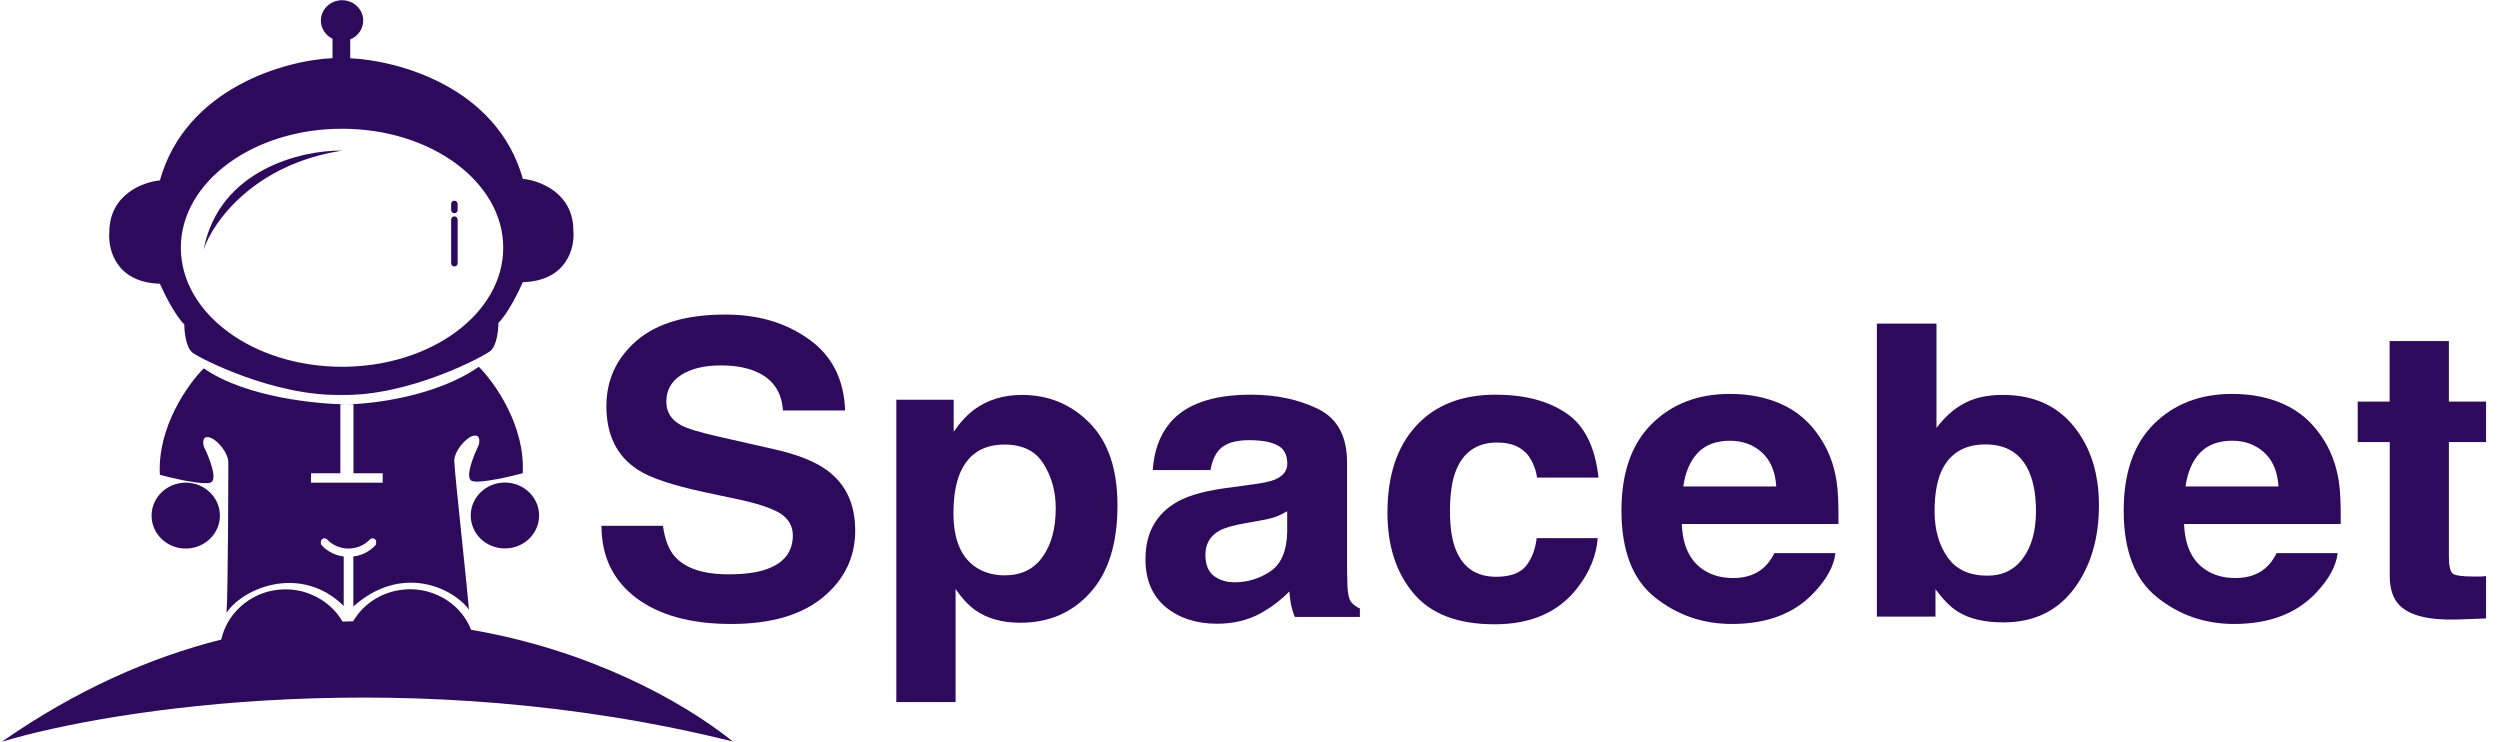 <svg width="155" height="46" viewBox="0 0 155 46" fill="none" xmlns="http://www.w3.org/2000/svg">
<path d="M41.105 32.62C41.223 33.454 41.466 34.072 41.82 34.482C42.473 35.233 43.584 35.608 45.168 35.608C46.112 35.608 46.883 35.51 47.474 35.309C48.592 34.934 49.155 34.225 49.155 33.197C49.155 32.599 48.877 32.134 48.321 31.8C47.766 31.48 46.89 31.196 45.703 30.945L43.675 30.515C41.681 30.084 40.299 29.625 39.535 29.118C38.243 28.277 37.597 26.964 37.597 25.179C37.597 23.553 38.222 22.198 39.472 21.121C40.723 20.044 42.556 19.502 44.98 19.502C47.001 19.502 48.724 20.009 50.148 21.03C51.579 22.045 52.329 23.518 52.398 25.45H48.543C48.474 24.359 47.974 23.581 47.036 23.115C46.411 22.809 45.633 22.656 44.709 22.656C43.675 22.656 42.855 22.851 42.237 23.247C41.619 23.643 41.313 24.192 41.313 24.901C41.313 25.554 41.619 26.033 42.223 26.36C42.612 26.575 43.445 26.825 44.723 27.11L48.029 27.86C49.481 28.187 50.572 28.632 51.308 29.181C52.454 30.035 53.023 31.272 53.023 32.898C53.023 34.559 52.35 35.941 51.009 37.046C49.675 38.137 47.779 38.686 45.334 38.686C42.834 38.686 40.868 38.144 39.438 37.067C38.007 35.983 37.291 34.489 37.291 32.599H41.105V32.62Z" fill="#2D0A5C"/>
<path d="M63.351 24.485C65.011 24.485 66.407 25.062 67.553 26.222C68.706 27.383 69.283 29.085 69.283 31.329C69.283 33.699 68.72 35.505 67.588 36.749C66.47 37.992 65.025 38.611 63.254 38.611C62.129 38.611 61.191 38.347 60.441 37.812C60.031 37.513 59.635 37.082 59.246 36.52V43.53H55.572V24.784H59.128V26.771C59.524 26.188 59.955 25.729 60.406 25.389C61.233 24.791 62.212 24.485 63.351 24.485ZM65.456 31.51C65.456 30.475 65.206 29.558 64.699 28.758C64.206 27.959 63.4 27.563 62.275 27.563C60.927 27.563 60.004 28.168 59.504 29.377C59.246 30.016 59.114 30.836 59.114 31.823C59.114 33.386 59.552 34.484 60.427 35.116C60.948 35.484 61.566 35.672 62.275 35.672C63.31 35.672 64.094 35.297 64.629 34.539C65.185 33.775 65.456 32.767 65.456 31.51Z" fill="#2D0A5C"/>
<path d="M77.548 30.049C78.236 29.966 78.722 29.861 79.021 29.743C79.549 29.528 79.813 29.194 79.813 28.743C79.813 28.194 79.611 27.812 79.201 27.61C78.806 27.395 78.215 27.291 77.43 27.291C76.555 27.291 75.93 27.499 75.569 27.909C75.312 28.215 75.138 28.625 75.048 29.146H71.471C71.547 27.972 71.895 27.006 72.513 26.248C73.492 25.06 75.18 24.47 77.562 24.47C79.118 24.47 80.493 24.762 81.702 25.345C82.91 25.929 83.515 27.034 83.515 28.652V34.822C83.515 35.253 83.522 35.767 83.542 36.379C83.57 36.837 83.64 37.15 83.765 37.317C83.89 37.484 84.07 37.616 84.313 37.727V38.248H80.278C80.167 37.977 80.091 37.72 80.042 37.484C80 37.247 79.966 36.976 79.938 36.671C79.424 37.199 78.833 37.643 78.167 38.019C77.368 38.456 76.465 38.672 75.458 38.672C74.173 38.672 73.11 38.324 72.27 37.636C71.436 36.935 71.019 35.948 71.019 34.676C71.019 33.023 71.693 31.828 73.041 31.084C73.777 30.681 74.861 30.396 76.298 30.223L77.548 30.049ZM79.806 31.696C79.57 31.835 79.333 31.953 79.09 32.043C78.854 32.127 78.528 32.203 78.111 32.279L77.278 32.425C76.5 32.557 75.937 32.717 75.597 32.905C75.027 33.224 74.735 33.725 74.735 34.399C74.735 34.996 74.909 35.434 75.256 35.705C75.611 35.969 76.041 36.101 76.548 36.101C77.347 36.101 78.083 35.879 78.75 35.434C79.424 34.989 79.778 34.176 79.806 33.002V31.696Z" fill="#2D0A5C"/>
<path d="M95.295 29.604C95.225 29.104 95.045 28.652 94.76 28.25C94.343 27.707 93.697 27.437 92.822 27.437C91.572 27.437 90.718 28.027 90.259 29.201C90.016 29.827 89.898 30.66 89.898 31.696C89.898 32.682 90.016 33.474 90.259 34.079C90.704 35.198 91.537 35.76 92.76 35.76C93.628 35.76 94.246 35.538 94.607 35.093C94.968 34.649 95.191 34.072 95.274 33.363H99.059C98.976 34.433 98.566 35.448 97.837 36.4C96.677 37.935 94.954 38.706 92.669 38.706C90.384 38.706 88.71 38.067 87.634 36.782C86.557 35.496 86.022 33.836 86.022 31.786C86.022 29.472 86.62 27.68 87.808 26.394C88.995 25.109 90.634 24.47 92.725 24.47C94.503 24.47 95.955 24.845 97.087 25.602C98.226 26.36 98.9 27.694 99.108 29.611H95.295V29.604Z" fill="#2D0A5C"/>
<path d="M107.254 24.422C108.435 24.422 109.498 24.63 110.442 25.054C111.387 25.471 112.172 26.138 112.783 27.041C113.338 27.84 113.7 28.765 113.866 29.821C113.964 30.439 113.998 31.328 113.984 32.489H104.274C104.323 33.837 104.775 34.782 105.615 35.33C106.129 35.671 106.74 35.838 107.462 35.838C108.226 35.838 108.845 35.629 109.324 35.219C109.581 34.997 109.817 34.691 110.011 34.295H113.797C113.7 35.094 113.262 35.9 112.484 36.727C111.269 38.033 109.567 38.686 107.379 38.686C105.573 38.686 103.983 38.138 102.601 37.033C101.218 35.928 100.531 34.135 100.531 31.655C100.531 29.327 101.149 27.542 102.392 26.298C103.649 25.047 105.268 24.422 107.254 24.422ZM107.254 27.326C106.393 27.326 105.726 27.583 105.247 28.09C104.781 28.598 104.483 29.293 104.365 30.161H110.13C110.067 29.23 109.768 28.528 109.234 28.049C108.706 27.569 108.046 27.326 107.254 27.326Z" fill="#2D0A5C"/>
<path d="M123.216 35.692C124.167 35.692 124.91 35.324 125.438 34.594C125.966 33.864 126.23 32.899 126.23 31.703C126.23 30.752 126.098 29.96 125.841 29.334C125.348 28.146 124.438 27.555 123.104 27.555C121.757 27.555 120.833 28.132 120.333 29.293C120.076 29.911 119.944 30.71 119.944 31.69C119.944 32.843 120.215 33.795 120.75 34.552C121.292 35.317 122.111 35.692 123.216 35.692ZM124.167 24.484C126.035 24.484 127.494 25.124 128.543 26.395C129.599 27.674 130.133 29.313 130.133 31.328C130.133 33.42 129.612 35.15 128.571 36.526C127.529 37.901 126.077 38.589 124.209 38.589C123.035 38.589 122.097 38.367 121.382 37.922C120.958 37.658 120.5 37.2 120 36.539V38.228H116.367V20.065H120.062V26.534C120.528 25.909 121.049 25.429 121.611 25.103C122.285 24.693 123.132 24.484 124.167 24.484Z" fill="#2D0A5C"/>
<path d="M138.392 24.422C139.573 24.422 140.636 24.63 141.58 25.054C142.525 25.471 143.31 26.138 143.921 27.041C144.477 27.84 144.838 28.765 145.004 29.821C145.102 30.439 145.136 31.328 145.123 32.489H135.413C135.461 33.837 135.913 34.782 136.753 35.33C137.267 35.671 137.878 35.838 138.601 35.838C139.365 35.838 139.983 35.629 140.462 35.219C140.719 34.997 140.955 34.691 141.15 34.295H144.935C144.838 35.094 144.4 35.9 143.622 36.727C142.407 38.033 140.705 38.686 138.517 38.686C136.711 38.686 135.121 38.138 133.739 37.033C132.357 35.928 131.669 34.135 131.669 31.655C131.669 29.327 132.287 27.542 133.53 26.298C134.788 25.047 136.406 24.422 138.392 24.422ZM138.392 27.326C137.531 27.326 136.864 27.583 136.385 28.09C135.92 28.598 135.621 29.293 135.503 30.161H141.268C141.205 29.23 140.907 28.528 140.372 28.049C139.844 27.569 139.184 27.326 138.392 27.326Z" fill="#2D0A5C"/>
<path d="M146.178 27.409V24.9H148.157V21.148H151.831V24.9H154.137V27.409H151.831V34.517C151.831 35.066 151.908 35.413 152.054 35.552C152.2 35.684 152.651 35.746 153.408 35.746C153.519 35.746 153.637 35.746 153.762 35.746C153.894 35.739 154.019 35.733 154.137 35.719V38.345L152.38 38.408C150.63 38.463 149.428 38.178 148.789 37.546C148.373 37.143 148.164 36.525 148.164 35.684V27.409H146.178Z" fill="#2D0A5C"/>
<path d="M28.172 12.443C28.061 12.443 27.971 12.533 27.971 12.637V13.027C27.971 13.131 28.061 13.221 28.172 13.221C28.284 13.221 28.374 13.131 28.374 13.027V12.637C28.374 12.533 28.284 12.443 28.172 12.443ZM27.971 13.61C27.971 13.506 28.061 13.416 28.172 13.416C28.284 13.416 28.374 13.506 28.374 13.61V16.327C28.374 16.431 28.284 16.521 28.172 16.521C28.061 16.521 27.971 16.431 27.971 16.327V13.61ZM12.628 15.458C13.198 13.777 15.719 10.192 21.213 9.337C18.747 9.302 13.594 10.483 12.628 15.458ZM21.206 22.74C26.728 22.74 31.201 19.433 31.201 15.361C31.201 11.283 26.728 7.982 21.206 7.982C15.684 7.982 11.211 11.29 11.211 15.361C11.211 19.433 15.691 22.74 21.206 22.74ZM23.727 30.313H19.282V30.897H23.727V30.313ZM21.109 25.068H21.914V29.341H23.727V29.924H19.282V29.341H21.102V25.068H21.109ZM21.31 37.567V34.503C20.81 34.441 20.331 34.211 19.963 33.829C19.921 33.788 19.893 33.725 19.893 33.662V33.593C19.893 33.398 20.143 33.301 20.282 33.447C20.997 34.197 22.22 34.197 22.935 33.447C23.074 33.301 23.324 33.398 23.324 33.593V33.662C23.324 33.725 23.303 33.781 23.255 33.829C22.887 34.218 22.407 34.441 21.907 34.503V37.602C24.852 34.976 27.999 36.379 29.075 37.79C29.027 37.178 28.839 35.365 28.645 33.51C28.409 31.238 28.165 28.889 28.165 28.57C28.165 27.986 28.874 27.11 29.374 27.013C29.777 26.937 29.742 27.367 29.68 27.597C29.346 28.278 28.791 29.674 29.277 29.827C29.763 29.98 31.562 29.57 32.409 29.341C32.569 26.388 30.659 23.706 29.686 22.74C27.047 24.588 23.04 25.061 21.456 25.068C19.858 25.061 15.274 24.678 12.635 22.837C11.656 23.81 9.746 26.492 9.912 29.438C10.753 29.667 12.559 30.077 13.045 29.924C13.531 29.771 12.975 28.368 12.642 27.694C12.572 27.465 12.538 27.034 12.948 27.11C13.455 27.208 14.156 28.083 14.156 28.667C14.156 29.25 14.142 36.629 14.045 37.991C15.108 36.4 18.698 34.989 21.31 37.567ZM31.305 34.003C32.479 34.003 33.423 33.093 33.423 31.96C33.423 30.835 32.472 29.917 31.305 29.917C30.138 29.917 29.186 30.828 29.186 31.96C29.186 33.093 30.131 34.003 31.305 34.003ZM13.635 31.967C13.635 33.093 12.684 34.01 11.517 34.01C10.343 34.01 9.398 33.1 9.398 31.967C9.398 30.841 10.35 29.924 11.517 29.924C12.684 29.924 13.635 30.841 13.635 31.967ZM22.519 1.277C22.519 1.805 22.185 2.25 21.713 2.445V3.612C24.609 3.744 30.798 5.342 32.416 11.088C33.458 11.185 35.548 11.963 35.548 14.291C35.653 15.326 35.166 17.418 32.416 17.494C32.145 18.113 31.465 19.474 30.902 20.016C30.902 20.468 30.798 21.455 30.395 21.767C29.888 22.156 25.304 24.581 21.164 24.484C17.025 24.581 12.441 22.247 11.934 21.864C11.531 21.552 11.427 20.572 11.427 20.114C10.864 19.572 10.183 18.203 9.912 17.591C7.169 17.515 6.683 15.424 6.78 14.388C6.78 12.061 8.864 11.283 9.912 11.185C11.531 5.432 17.719 3.737 20.616 3.605V2.403C20.192 2.194 19.893 1.771 19.893 1.277C19.893 0.582 20.483 0.013 21.206 0.013C21.928 0.013 22.519 0.575 22.519 1.277Z" fill="#2D0A5C"/>
<path d="M0.112 45.988C4.731 42.771 9.315 40.763 13.718 39.652C13.732 39.589 13.746 39.527 13.767 39.464C13.913 38.943 14.163 38.45 14.517 38.026C14.871 37.602 15.302 37.255 15.795 36.998C16.288 36.74 16.83 36.594 17.392 36.553C17.955 36.511 18.511 36.581 19.039 36.761C19.566 36.942 20.053 37.22 20.462 37.588C20.775 37.866 21.032 38.186 21.24 38.54C21.456 38.533 21.678 38.526 21.893 38.519C21.997 38.346 22.116 38.179 22.241 38.019C22.588 37.595 23.025 37.248 23.518 36.991C24.012 36.74 24.553 36.588 25.116 36.546C25.679 36.504 26.234 36.574 26.762 36.754C27.29 36.935 27.776 37.213 28.186 37.581C28.596 37.949 28.922 38.394 29.144 38.894C29.165 38.943 29.186 38.999 29.207 39.047C36.41 40.277 42.195 43.369 45.439 45.974C25.602 41.034 6.953 43.925 0.112 45.988Z" fill="#2D0A5C"/>
</svg>
